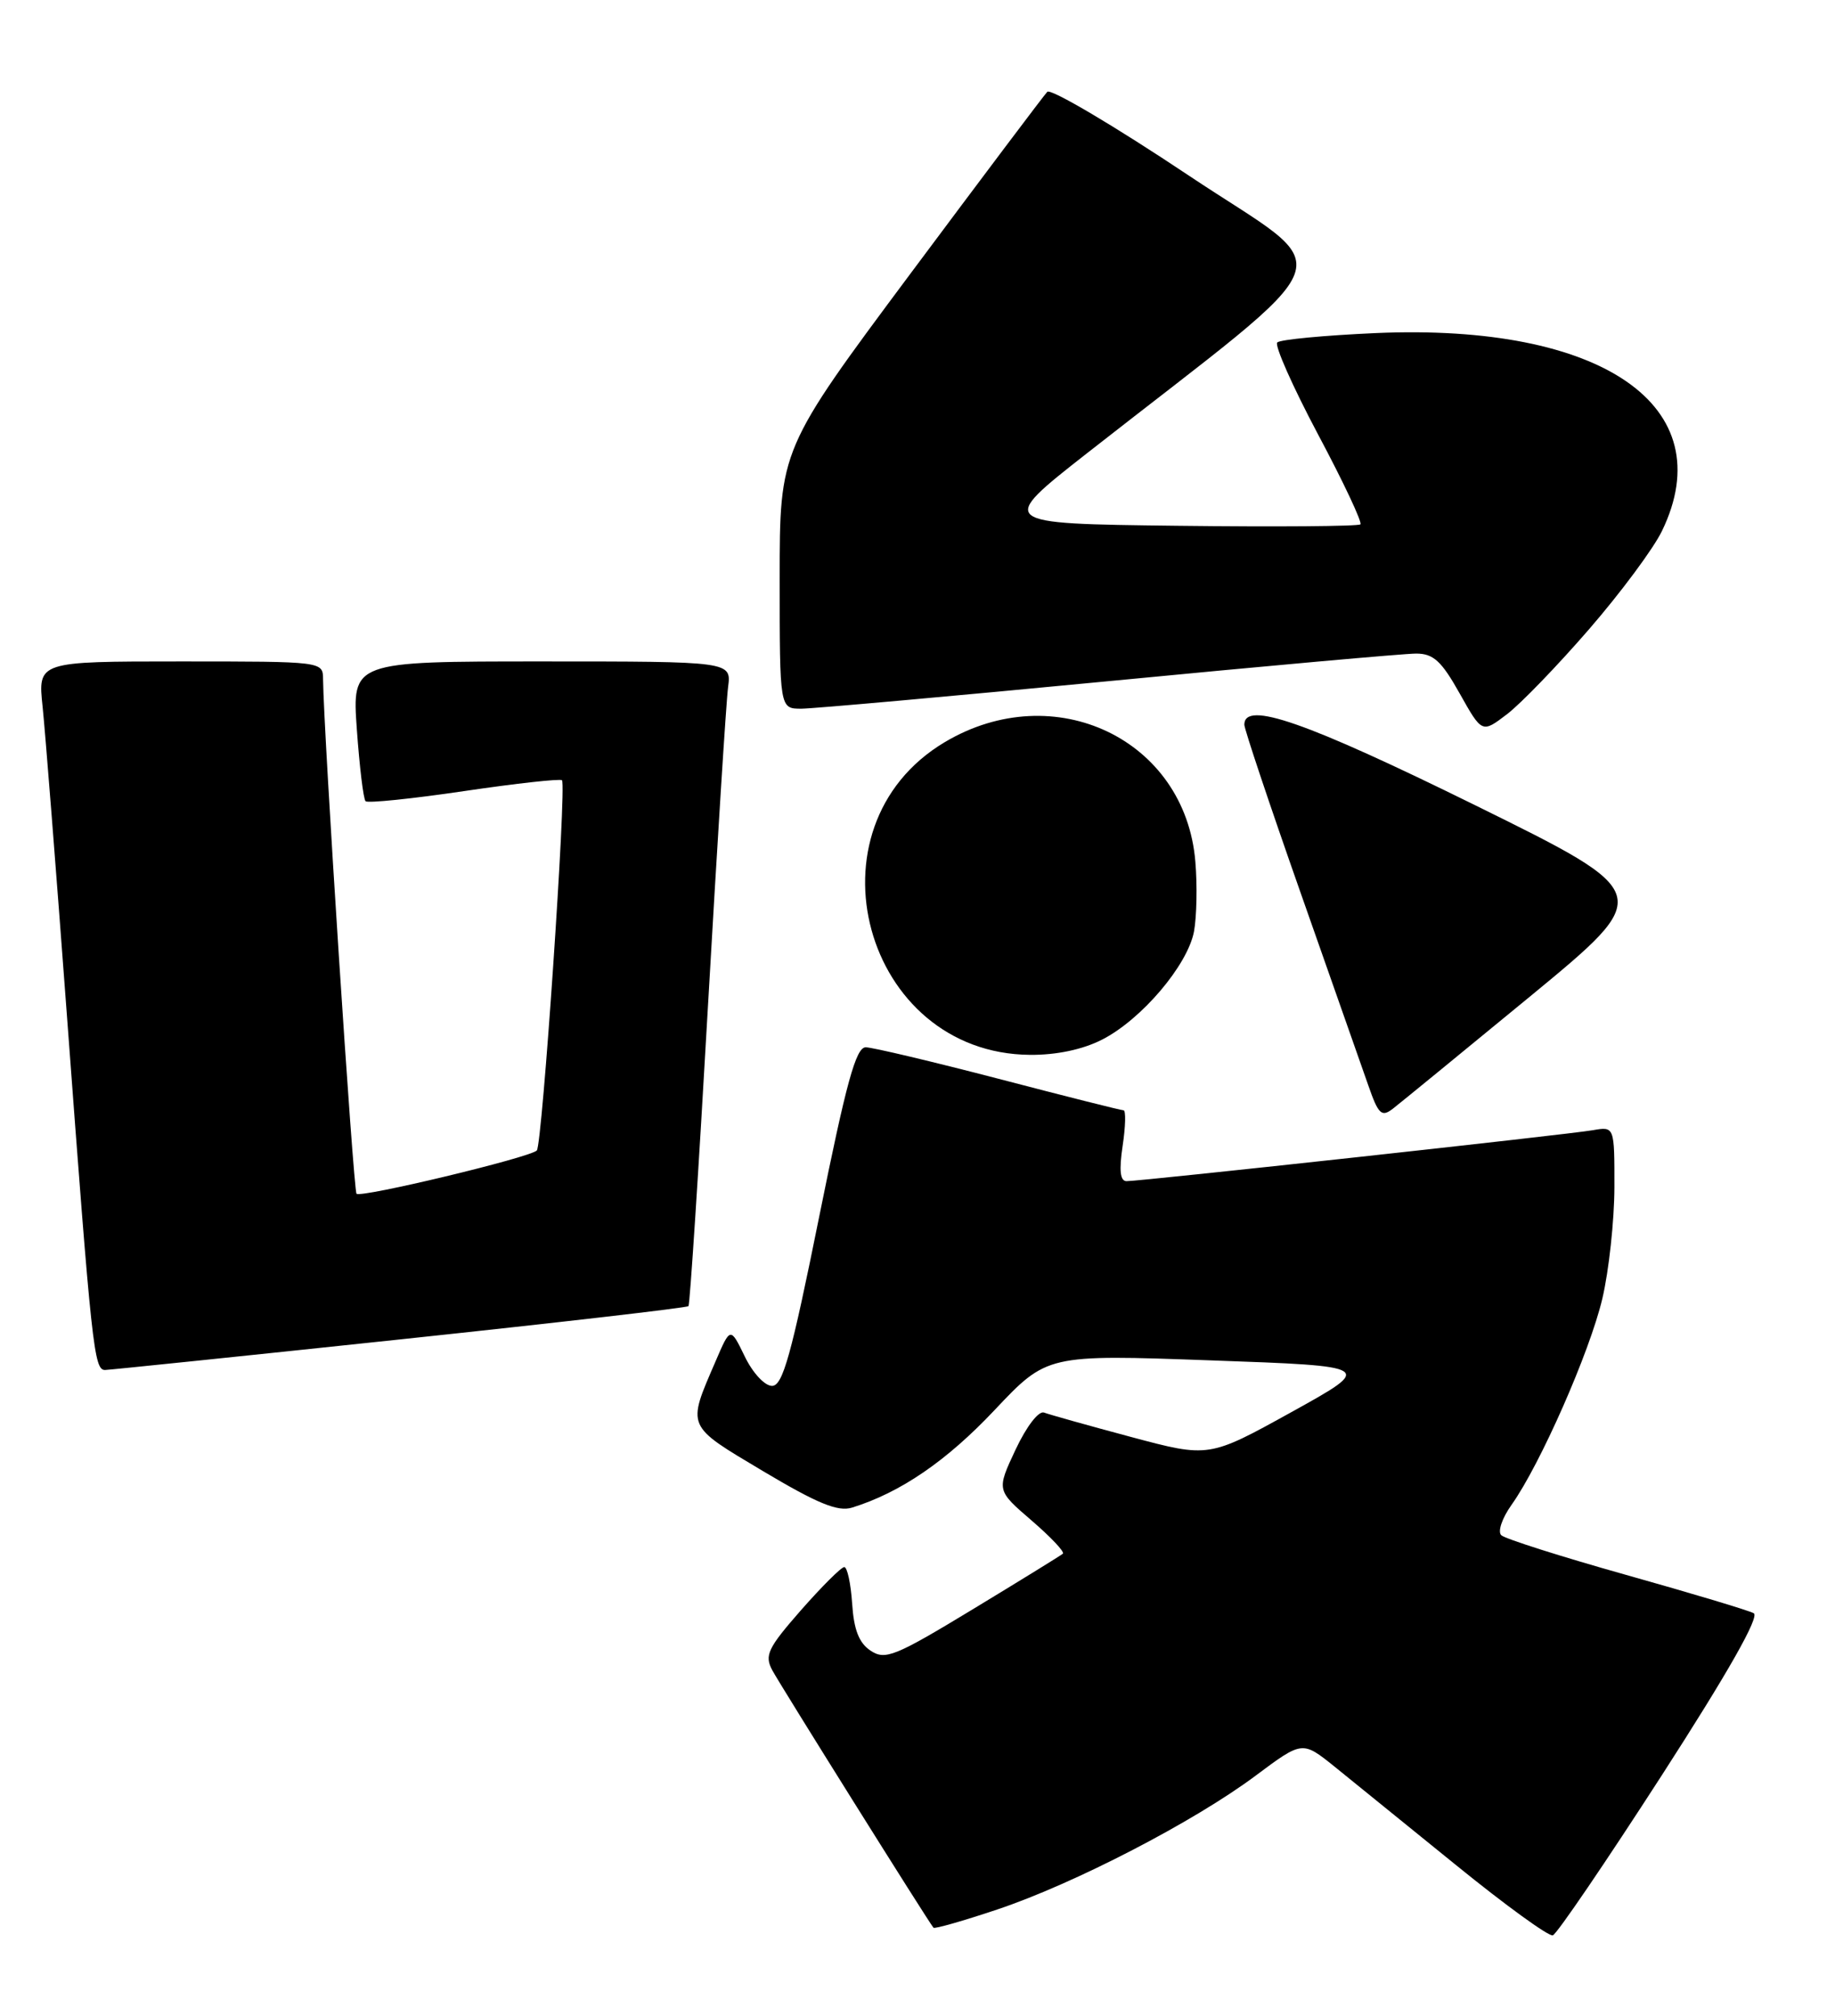 <?xml version="1.0" encoding="UTF-8" standalone="no"?>
<!DOCTYPE svg PUBLIC "-//W3C//DTD SVG 1.1//EN" "http://www.w3.org/Graphics/SVG/1.1/DTD/svg11.dtd" >
<svg xmlns="http://www.w3.org/2000/svg" xmlns:xlink="http://www.w3.org/1999/xlink" version="1.1" viewBox="0 0 233 256">
 <g >
 <path fill="currentColor"
d=" M 210.99 225.48 C 219.45 212.36 223.46 205.28 222.68 204.87 C 222.03 204.51 214.75 202.33 206.50 200.01 C 198.25 197.69 191.11 195.42 190.63 194.97 C 190.14 194.52 190.72 192.80 191.94 191.09 C 195.57 185.98 201.86 171.70 203.46 164.91 C 204.29 161.38 204.98 155.02 204.99 150.78 C 205.00 143.05 205.00 143.05 202.25 143.53 C 199.20 144.07 144.90 150.00 143.05 150.00 C 142.23 150.00 142.08 148.65 142.55 145.50 C 142.92 143.03 142.97 141.00 142.66 141.00 C 142.34 141.00 135.20 139.20 126.79 137.00 C 118.38 134.81 110.79 133.01 109.93 133.00 C 108.68 133.00 107.46 137.45 104.02 154.50 C 100.47 172.12 99.39 176.00 98.03 176.00 C 97.10 176.00 95.57 174.35 94.56 172.25 C 92.74 168.50 92.74 168.50 90.86 172.88 C 87.21 181.34 87.04 180.95 96.91 186.84 C 103.81 190.95 106.39 192.01 108.18 191.46 C 114.32 189.56 120.18 185.55 126.27 179.09 C 132.95 172.01 132.95 172.01 153.73 172.76 C 174.50 173.50 174.50 173.50 164.00 179.32 C 153.50 185.13 153.50 185.13 143.63 182.49 C 138.21 181.04 133.23 179.64 132.57 179.39 C 131.89 179.13 130.34 181.14 128.95 184.10 C 126.53 189.26 126.53 189.26 130.98 193.09 C 133.42 195.19 135.21 197.09 134.96 197.31 C 134.71 197.53 129.57 200.70 123.55 204.35 C 113.64 210.36 112.41 210.86 110.55 209.63 C 109.07 208.65 108.42 206.98 108.20 203.63 C 108.03 201.09 107.58 199.01 107.20 199.01 C 106.81 199.02 104.34 201.49 101.70 204.49 C 97.48 209.31 97.05 210.22 98.06 212.11 C 99.07 214.00 117.85 244.01 118.53 244.81 C 118.67 244.98 122.32 243.94 126.64 242.49 C 136.43 239.21 151.67 231.31 159.46 225.48 C 165.37 221.07 165.37 221.07 169.44 224.34 C 171.67 226.15 178.62 231.78 184.87 236.85 C 191.12 241.93 196.66 245.95 197.17 245.78 C 197.69 245.60 203.90 236.47 210.99 225.48 Z  M 50.79 170.10 C 70.76 167.98 87.24 166.08 87.42 165.87 C 87.60 165.67 88.71 148.62 89.88 128.00 C 91.06 107.38 92.21 89.04 92.45 87.25 C 92.87 84.00 92.87 84.00 68.79 84.00 C 44.70 84.00 44.70 84.00 45.31 92.63 C 45.65 97.37 46.14 101.48 46.42 101.75 C 46.69 102.02 52.34 101.44 58.96 100.46 C 65.59 99.48 71.17 98.87 71.36 99.09 C 71.96 99.80 68.85 145.47 68.16 146.11 C 67.17 147.03 45.82 152.15 45.27 151.60 C 44.87 151.20 41.09 93.03 41.02 86.25 C 41.00 84.00 41.00 84.00 22.90 84.00 C 4.80 84.00 4.80 84.00 5.41 89.75 C 5.74 92.91 7.13 110.57 8.50 129.00 C 11.65 171.34 11.93 174.01 13.35 173.98 C 13.98 173.96 30.83 172.22 50.79 170.10 Z  M 194.31 126.52 C 210.11 113.50 210.11 113.50 187.31 102.26 C 165.83 91.68 158.00 88.94 158.00 92.03 C 158.00 92.59 161.20 102.16 165.11 113.28 C 169.02 124.40 172.89 135.43 173.72 137.78 C 175.02 141.53 175.42 141.91 176.86 140.80 C 177.76 140.10 185.61 133.68 194.31 126.52 Z  M 139.93 132.03 C 144.94 129.48 150.80 122.58 151.61 118.29 C 151.95 116.43 152.04 112.44 151.78 109.42 C 150.50 93.89 133.87 85.96 119.96 94.25 C 101.83 105.05 109.68 133.80 130.79 133.96 C 134.14 133.99 137.49 133.28 139.93 132.03 Z  M 201.78 79.90 C 205.78 75.28 209.95 69.67 211.03 67.43 C 218.71 51.59 203.46 41.04 174.67 42.30 C 168.17 42.59 162.55 43.12 162.18 43.49 C 161.81 43.85 164.14 49.10 167.35 55.15 C 170.57 61.19 172.99 66.34 172.74 66.59 C 172.50 66.84 162.02 66.92 149.46 66.77 C 126.62 66.50 126.62 66.50 138.06 57.53 C 171.73 31.14 170.25 35.18 150.97 22.31 C 141.51 15.99 133.41 11.21 132.98 11.66 C 132.54 12.12 124.72 22.52 115.59 34.77 C 99.00 57.05 99.00 57.05 99.00 73.52 C 99.00 90.00 99.00 90.00 101.75 90.00 C 103.26 89.99 120.84 88.42 140.81 86.50 C 160.78 84.57 178.33 83.00 179.81 83.00 C 182.00 83.00 183.03 83.94 185.34 88.06 C 188.18 93.12 188.18 93.12 191.34 90.71 C 193.08 89.39 197.78 84.52 201.78 79.90 Z "/>
</g>
</svg>
